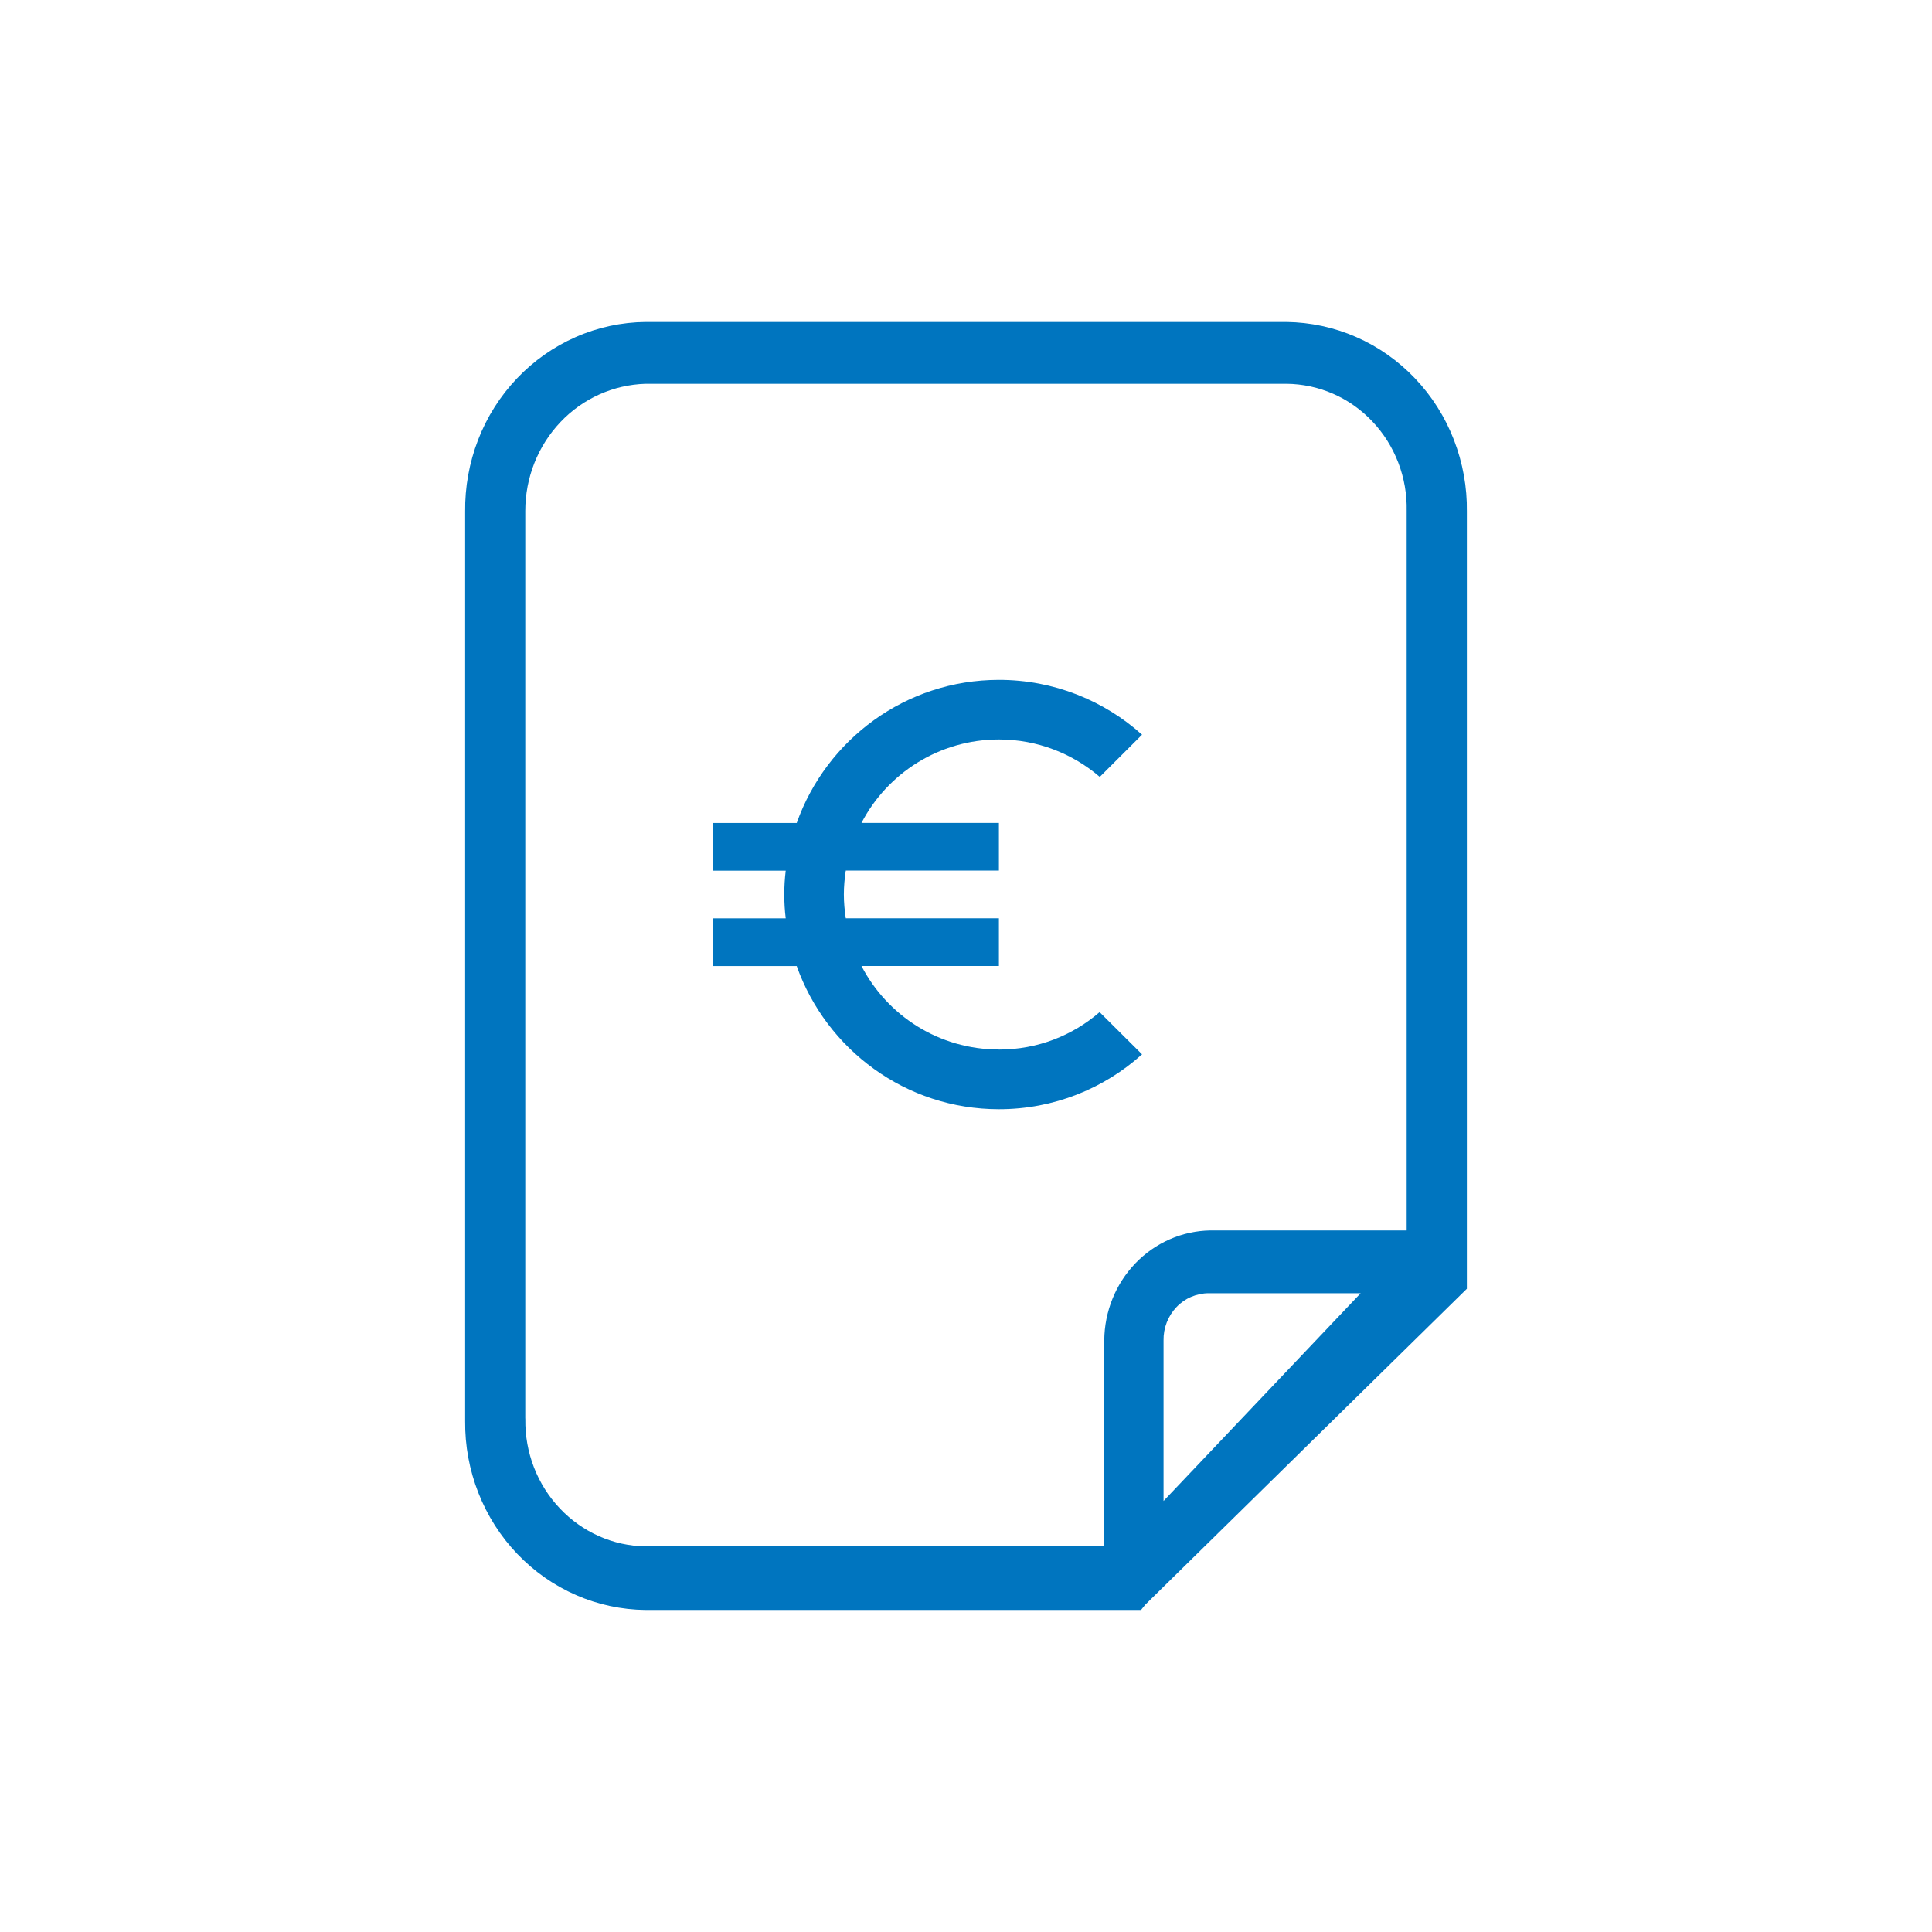 <!-- Generated by IcoMoon.io -->
<svg version="1.1" xmlns="http://www.w3.org/2000/svg" width="50" height="50" viewBox="0 0 32 32">
<title>icon-CPS</title>
<path d="M22.538 21.419l-3.266 3.442v-2.659c-0.002-0.102 0.016-0.203 0.053-0.298s0.091-0.181 0.161-0.254c0.069-0.073 0.152-0.131 0.244-0.17s0.19-0.060 0.289-0.060h2.519zM8.7 23.495v-15.032c0-0.549 0.208-1.075 0.58-1.469s0.879-0.621 1.413-0.637h10.613c0.266 0.002 0.529 0.058 0.774 0.165s0.466 0.263 0.651 0.459c0.186 0.196 0.331 0.427 0.429 0.682s0.145 0.526 0.139 0.799v11.918h-3.252c-0.466 0.007-0.911 0.202-1.239 0.542s-0.514 0.799-0.518 1.278v3.413h-7.597c-0.266-0.004-0.528-0.061-0.771-0.169s-0.464-0.264-0.649-0.46c-0.185-0.195-0.331-0.426-0.429-0.679s-0.147-0.524-0.143-0.797v-0.014zM24.296 8.477c0.006-0.408-0.068-0.813-0.215-1.193s-0.366-0.725-0.644-1.017c-0.278-0.292-0.609-0.525-0.975-0.685s-0.758-0.244-1.156-0.249h-10.613c-0.397 0.004-0.79 0.088-1.156 0.249s-0.697 0.393-0.974 0.685c-0.278 0.292-0.497 0.637-0.644 1.017s-0.22 0.785-0.215 1.193v15.061c-0.004 0.407 0.071 0.811 0.219 1.188s0.367 0.722 0.645 1.012c0.277 0.29 0.608 0.522 0.972 0.681s0.756 0.243 1.153 0.247h8.206l0.069-0.086 5.328-5.234v-12.871zM16.545 17.383c-0.992 0-1.849-0.561-2.276-1.383h2.276v-0.79h-2.536c-0.020-0.13-0.032-0.261-0.032-0.395s0.012-0.265 0.032-0.395h2.536v-0.79h-2.276c0.426-0.821 1.288-1.382 2.276-1.382 0.636 0 1.22 0.233 1.671 0.62l0.7-0.699c-0.628-0.565-1.462-0.908-2.37-0.908-1.549 0-2.86 0.991-3.35 2.37h-1.391v0.79h1.209c-0.016 0.13-0.024 0.261-0.024 0.395s0.008 0.265 0.024 0.395h-1.209v0.79h1.391c0.49 1.379 1.802 2.371 3.35 2.371 0.912 0 1.742-0.344 2.37-0.909l-0.703-0.699c-0.447 0.387-1.027 0.62-1.667 0.62z" fill="#0075BF"></path>
</svg>
